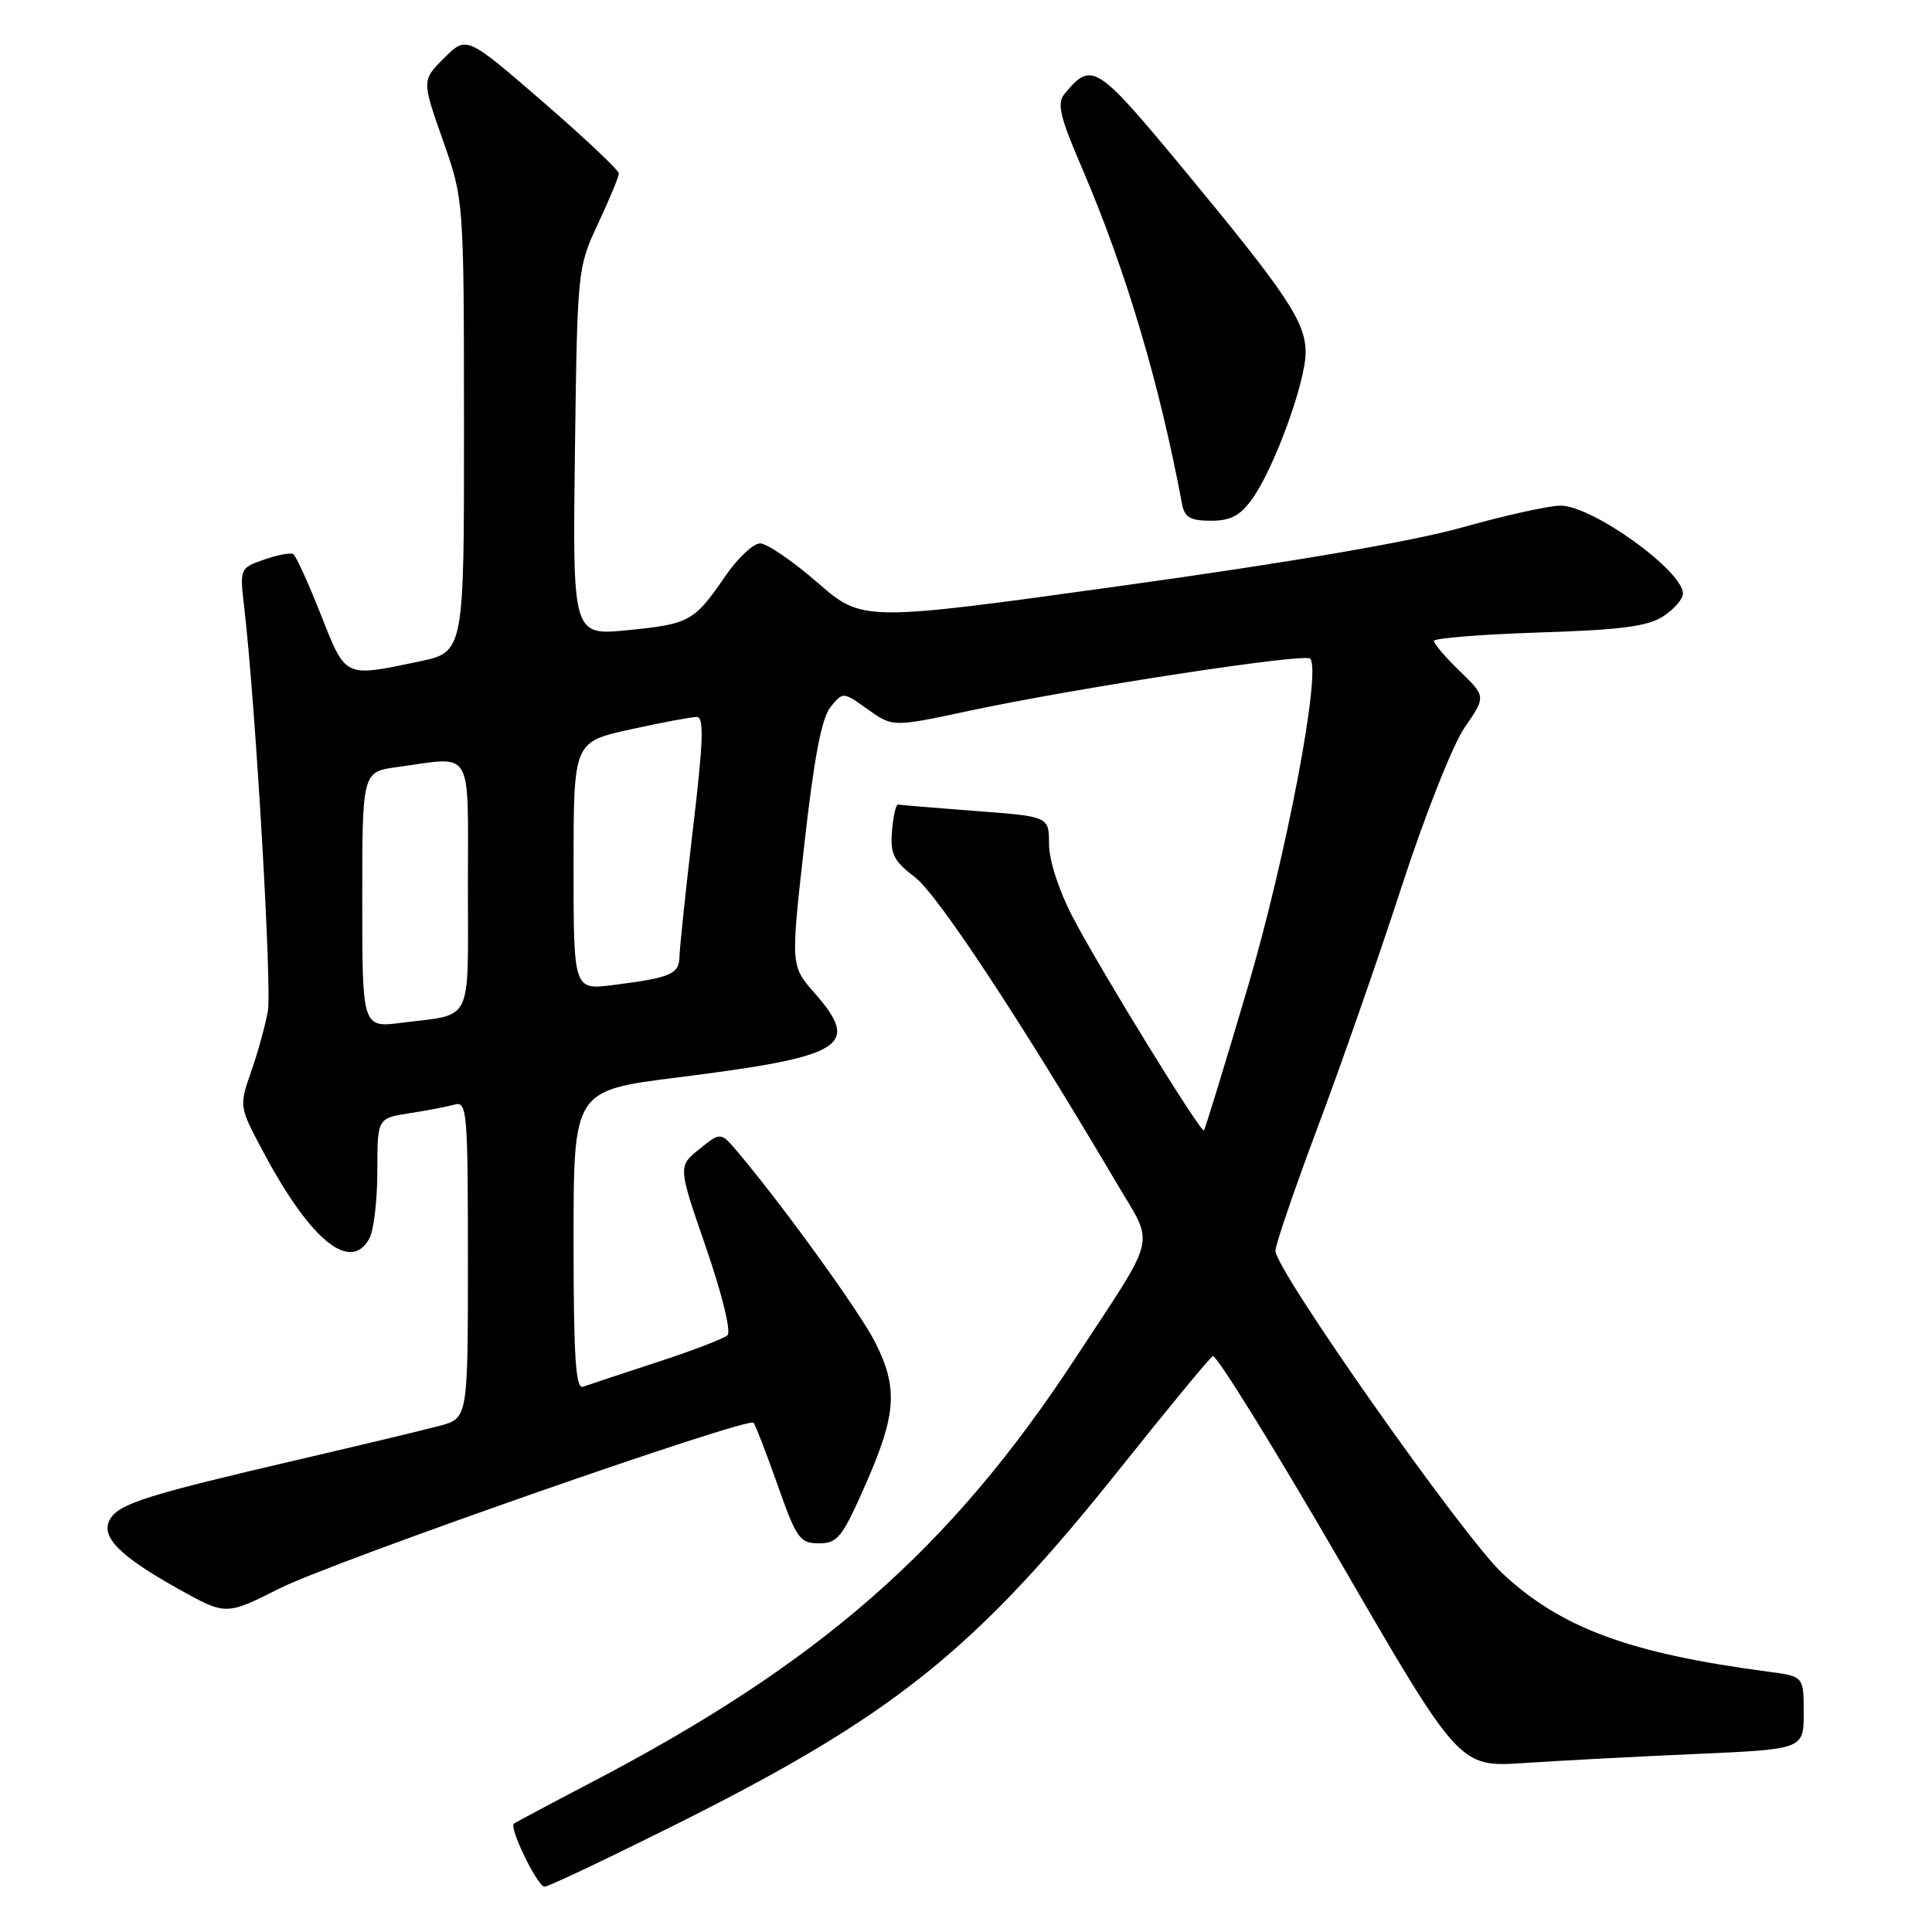 <?xml version="1.0" encoding="UTF-8" standalone="no"?>
<!DOCTYPE svg PUBLIC "-//W3C//DTD SVG 1.1//EN" "http://www.w3.org/Graphics/SVG/1.1/DTD/svg11.dtd" >
<svg xmlns="http://www.w3.org/2000/svg" xmlns:xlink="http://www.w3.org/1999/xlink" version="1.1" viewBox="0 0 256 256">
 <g >
 <path fill="currentColor"
d=" M 89.26 241.90 C 118.46 227.32 129.18 218.73 148.61 194.34 C 154.82 186.55 160.26 179.96 160.70 179.69 C 161.14 179.43 168.67 191.58 177.44 206.69 C 193.37 234.18 193.37 234.18 201.94 233.61 C 206.65 233.30 216.91 232.75 224.75 232.41 C 239.00 231.78 239.00 231.78 239.00 226.95 C 239.00 222.12 239.00 222.12 234.25 221.50 C 215.89 219.07 206.81 215.71 199.07 208.47 C 193.85 203.59 169.00 168.27 169.00 165.74 C 169.00 164.94 171.52 157.59 174.59 149.39 C 177.67 141.20 182.68 126.85 185.72 117.50 C 188.80 108.03 192.50 98.68 194.07 96.40 C 196.90 92.29 196.90 92.29 193.45 88.95 C 191.55 87.11 190.00 85.30 190.00 84.93 C 190.00 84.56 196.25 84.06 203.89 83.81 C 214.76 83.47 218.35 83.00 220.39 81.66 C 221.83 80.72 223.00 79.37 223.00 78.66 C 223.00 75.63 210.99 67.00 206.78 67.00 C 205.26 67.00 199.38 68.30 193.71 69.90 C 187.10 71.75 170.97 74.52 148.84 77.59 C 114.29 82.39 114.29 82.39 108.32 77.19 C 105.03 74.34 101.61 72.00 100.72 72.00 C 99.83 72.00 97.76 73.94 96.13 76.31 C 91.97 82.36 91.38 82.69 83.18 83.50 C 75.87 84.22 75.87 84.22 76.18 59.86 C 76.50 35.68 76.52 35.46 79.25 29.63 C 80.76 26.40 82.00 23.41 82.00 22.98 C 82.00 22.56 77.46 18.27 71.91 13.47 C 61.81 4.73 61.81 4.73 58.85 7.69 C 55.89 10.64 55.89 10.64 58.68 18.57 C 61.47 26.50 61.47 26.50 61.48 56.46 C 61.50 86.41 61.50 86.41 55.50 87.66 C 45.54 89.74 45.85 89.89 42.50 81.41 C 40.85 77.24 39.21 73.64 38.86 73.42 C 38.52 73.20 36.77 73.53 34.99 74.15 C 31.79 75.27 31.76 75.33 32.35 80.39 C 33.85 93.20 36.05 130.85 35.49 134.00 C 35.14 135.93 34.14 139.55 33.26 142.05 C 31.68 146.59 31.68 146.62 34.89 152.64 C 41.15 164.40 46.48 168.72 48.96 164.07 C 49.53 163.00 50.00 158.99 50.00 155.15 C 50.00 148.18 50.00 148.18 54.25 147.51 C 56.59 147.15 59.29 146.63 60.25 146.36 C 61.88 145.90 62.00 147.34 62.00 166.89 C 62.00 187.92 62.00 187.92 58.25 188.93 C 56.19 189.48 47.75 191.50 39.50 193.42 C 19.58 198.06 15.90 199.22 14.64 201.21 C 13.19 203.51 15.67 206.09 23.62 210.53 C 29.93 214.06 29.93 214.06 37.08 210.46 C 44.12 206.92 99.05 187.72 99.85 188.52 C 100.08 188.75 101.50 192.44 103.02 196.72 C 105.54 203.88 105.98 204.50 108.52 204.50 C 111.00 204.50 111.61 203.71 114.73 196.61 C 118.78 187.39 119.01 183.93 115.99 177.91 C 114.00 173.94 103.86 159.89 97.83 152.74 C 95.50 149.97 95.50 149.97 92.67 152.26 C 89.83 154.55 89.83 154.55 93.56 165.33 C 95.69 171.51 96.90 176.47 96.39 176.93 C 95.90 177.38 91.67 179.00 87.00 180.52 C 82.33 182.05 77.94 183.50 77.25 183.75 C 76.28 184.11 76.00 179.82 76.00 164.36 C 76.00 144.50 76.00 144.50 89.75 142.77 C 111.98 139.98 114.14 138.64 107.88 131.52 C 104.77 127.97 104.77 127.97 106.58 111.86 C 107.86 100.48 108.87 95.14 110.04 93.70 C 111.70 91.65 111.70 91.65 115.00 94.00 C 118.30 96.35 118.30 96.35 128.40 94.19 C 142.71 91.14 172.86 86.52 173.60 87.27 C 175.14 88.81 170.42 113.61 165.28 131.00 C 162.27 141.18 159.68 149.63 159.53 149.78 C 159.14 150.20 145.76 128.46 142.13 121.50 C 140.30 117.98 139.00 113.99 139.00 111.84 C 139.00 108.19 139.00 108.19 129.25 107.46 C 123.89 107.05 119.28 106.67 119.00 106.61 C 118.72 106.55 118.36 108.12 118.20 110.09 C 117.94 113.16 118.39 114.06 121.24 116.24 C 124.24 118.52 135.35 135.38 148.00 156.84 C 153.01 165.32 153.53 163.14 142.47 180.00 C 125.90 205.28 108.60 220.41 78.14 236.29 C 72.84 239.06 68.32 241.47 68.09 241.65 C 67.43 242.19 71.23 250.00 72.16 250.00 C 72.64 250.00 80.33 246.35 89.26 241.90 Z  M 165.95 66.07 C 168.86 61.99 173.00 50.61 173.00 46.71 C 173.00 42.66 170.57 39.02 156.71 22.28 C 145.27 8.48 144.66 8.09 141.07 12.42 C 140.02 13.68 140.41 15.38 143.35 22.22 C 149.18 35.80 153.62 50.72 156.62 66.75 C 156.96 68.56 157.70 69.00 160.45 69.00 C 163.08 69.00 164.34 68.33 165.95 66.07 Z  M 48.00 119.23 C 48.00 102.27 48.00 102.27 52.64 101.64 C 62.86 100.24 62.00 98.78 62.00 117.43 C 62.00 135.94 62.79 134.31 53.25 135.52 C 48.00 136.19 48.00 136.19 48.00 119.23 Z  M 76.00 114.75 C 76.00 98.31 76.00 98.31 83.53 96.65 C 87.67 95.74 91.62 95.00 92.32 95.00 C 93.31 95.00 93.20 98.15 91.83 109.75 C 90.87 117.86 90.07 125.48 90.04 126.68 C 90.00 129.09 88.96 129.54 81.25 130.52 C 76.00 131.19 76.00 131.19 76.00 114.75 Z "/>
</g>
</svg>